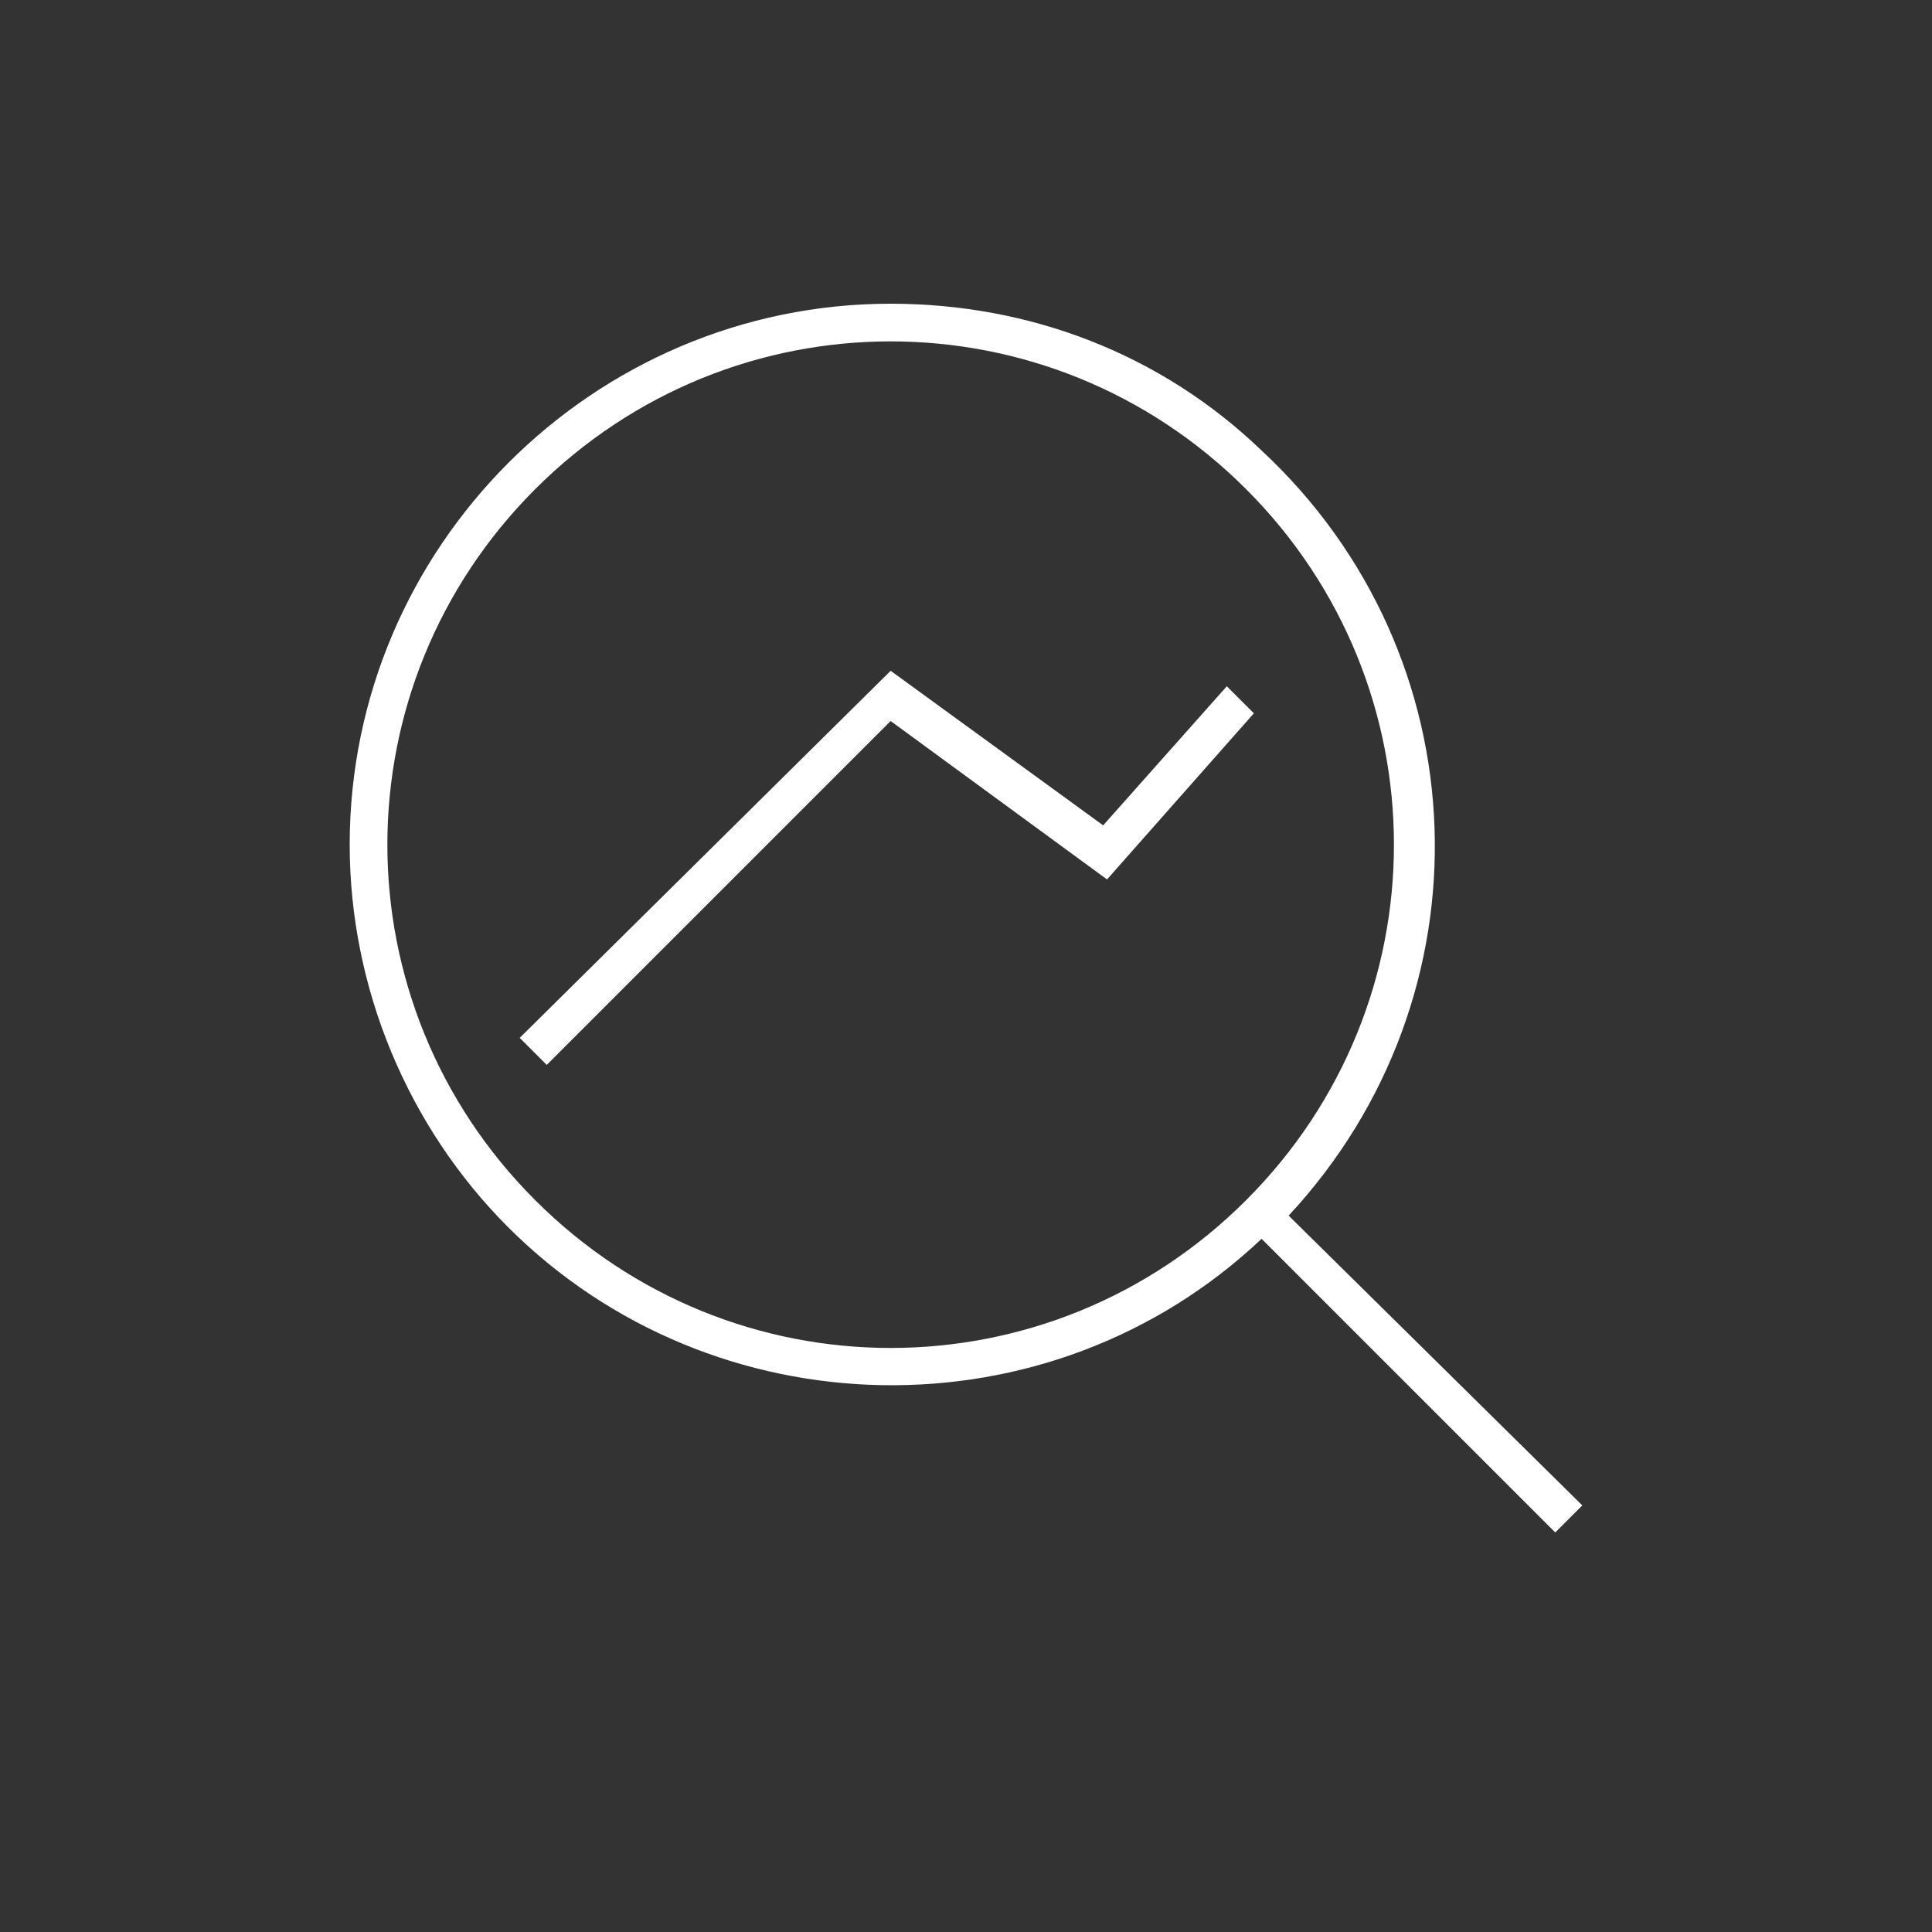 <?xml version="1.0" encoding="iso-8859-1"?>
<!-- Generator: Adobe Illustrator 26.0.3, SVG Export Plug-In . SVG Version: 6.00 Build 0)  -->
<svg version="1.1" id="Layer_1" xmlns="http://www.w3.org/2000/svg" xmlns:xlink="http://www.w3.org/1999/xlink" x="0px" y="0px"
	 width="50px" height="50px" viewBox="0 0 50 50" enable-background="new 0 0 50 50" xml:space="preserve">
<rect x="0" y="0" width="50" height="50" fill="#333333" stroke="none"/>
<path fill="#FFFFFF" d="M33.35,31.46c5.3-5.7,5-14.5-0.7-19.8c-2.6-2.5-6-3.8-9.6-3.8c-7.7,0-14,6.3-14,14c0,3.7,1.5,7.3,4.1,9.9
	c5.3,5.3,14,5.5,19.5,0.3l7.6,7.6l0.7-0.7L33.35,31.46z M13.85,31.06c-5.1-5.1-5.1-13.3,0-18.4s13.3-5.1,18.4,0s5.1,13.3,0,18.4
	S18.95,36.16,13.85,31.06z M31.75,17.76l-3.2,3.6l-5.5-4l-9.6,9.5l0.7,0.7l8.9-8.9l5.6,4.1l3.8-4.3L31.75,17.76z"/>
</svg>
